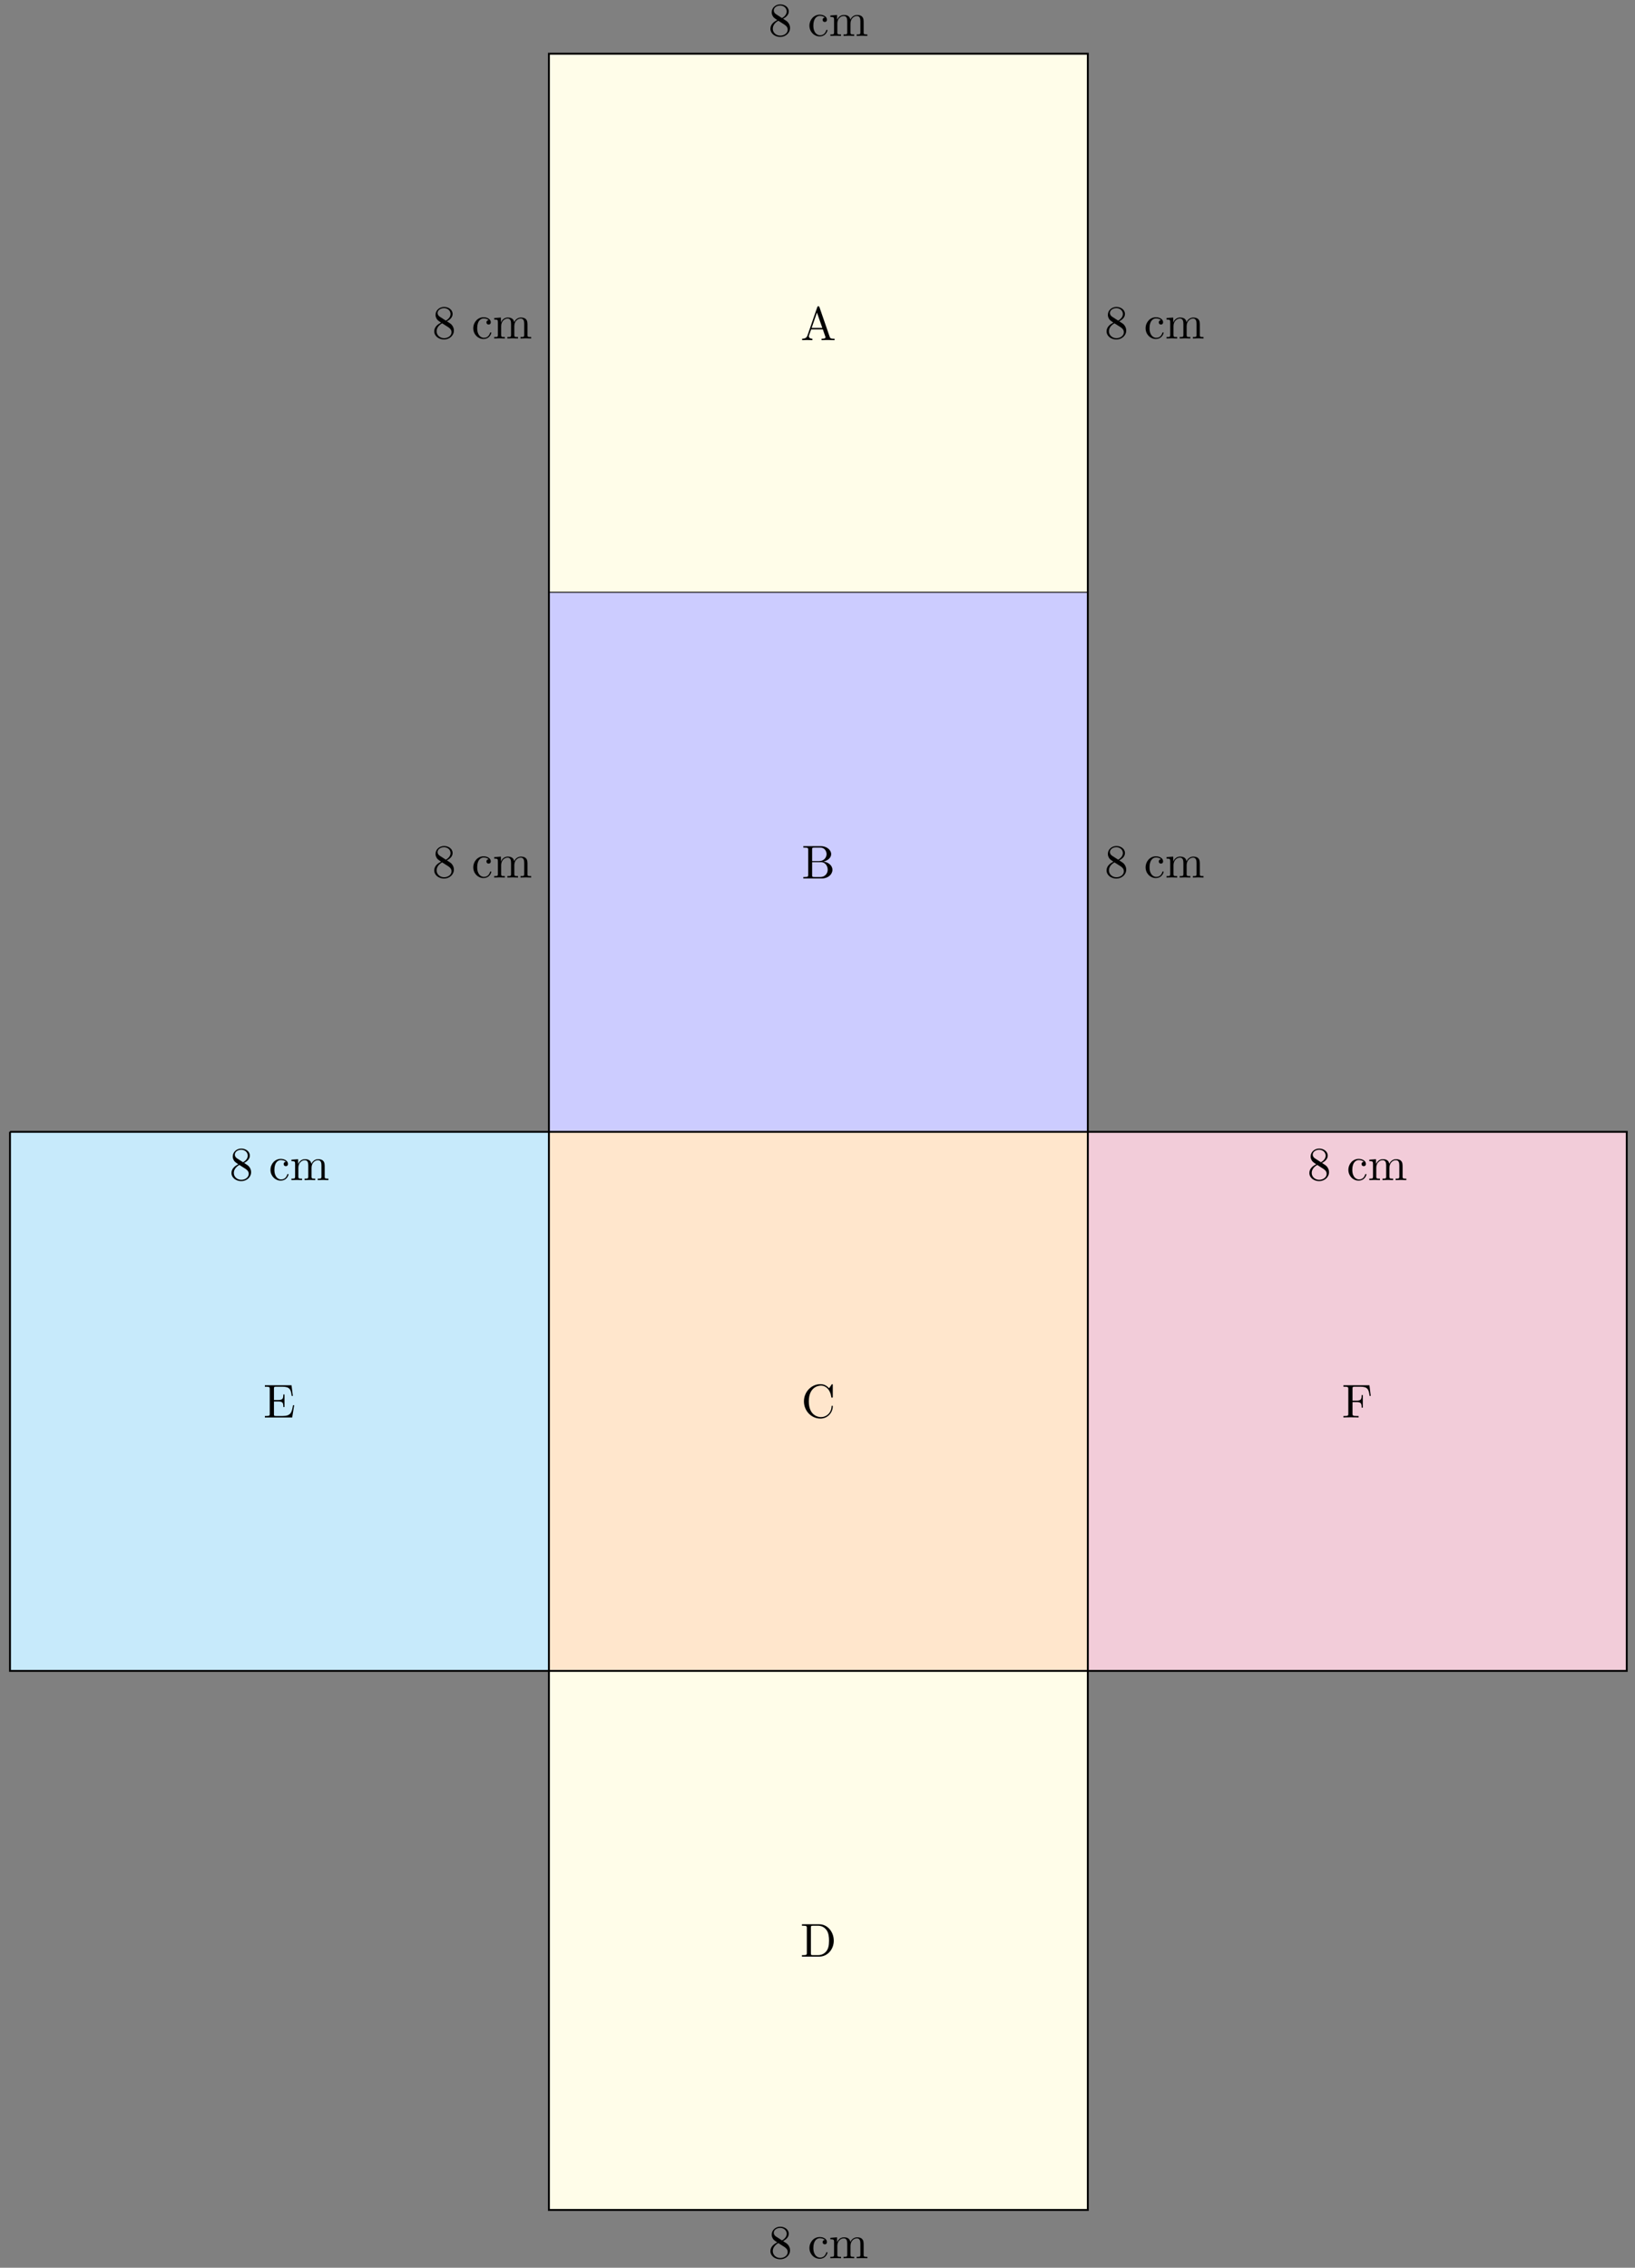 <svg xmlns="http://www.w3.org/2000/svg" xmlns:xlink="http://www.w3.org/1999/xlink" xmlns:inkscape="http://www.inkscape.org/namespaces/inkscape" version="1.1" width="344" height="477" viewBox="0 0 344 477">
<rect x="0" y="0" width="344" height="477" fill="#808080" stroke="none"/>
<defs>
<path id="font_1_51" d="M.457 .168C.457 .204 .446 .249 .408 .291 .389 .312 .373 .322 .309 .362 .381 .399 .43 .451 .43 .517 .43 .609 .341 .666 .25 .666 .15 .666 .069 .592 .069 .499 .069 .481 .071 .436 .113 .389 .124 .377 .161 .352 .186 .335 .128 .306 .042 .25 .042 .151 .042 .045 .144-.022 .249-.022 .362-.022 .457 .061 .457 .168M.386 .517C.386 .46 .347 .412 .287 .377L.163 .457C.117 .487 .113 .521 .113 .538 .113 .599 .178 .641 .249 .641 .322 .641 .386 .589 .386 .517M.407 .132C.407 .058 .332 .006 .25 .006 .164 .006 .092 .068 .092 .151 .092 .209 .124 .273 .209 .32L.332 .242C.36 .223 .407 .193 .407 .132Z"/>
<path id="font_1_43" d="M.415 .119C.415 .129 .405 .129 .402 .129 .393 .129 .391 .125 .389 .119 .36 .026 .295 .014 .258 .014 .205 .014 .117 .057 .117 .218 .117 .381 .199 .423 .252 .423 .261 .423 .324 .422 .359 .386 .318 .383 .312 .353 .312 .34 .312 .314 .33 .294 .358 .294 .384 .294 .404 .311 .404 .341 .404 .409 .328 .448 .251 .448 .126 .448 .034 .34 .034 .216 .034 .088 .133-.011 .249-.011 .383-.011 .415 .109 .415 .119Z"/>
<path id="font_1_75" d="M.813 0V.031C.761 .031 .736 .031 .735 .061V.252C.735 .338 .735 .369 .704 .405 .69 .422 .657 .442 .599 .442 .515 .442 .471 .382 .454 .344 .44 .431 .366 .442 .321 .442 .248 .442 .201 .399 .173 .337V.442L.032 .431V.4C.102 .4 .11 .393 .11 .344V.076C.11 .031 .099 .031 .032 .031V0L.145 .003 .257 0V.031C.19 .031 .179 .031 .179 .076V.26C.179 .364 .25 .42 .314 .42 .377 .42 .388 .366 .388 .309V.076C.388 .031 .377 .031 .31 .031V0L.423 .003 .535 0V.031C.468 .031 .457 .031 .457 .076V.26C.457 .364 .528 .42 .592 .42 .655 .42 .666 .366 .666 .309V.076C.666 .031 .655 .031 .588 .031V0L.701 .003 .813 0Z"/>
<path id="font_1_27" d="M.717 0V.031H.699C.639 .031 .625 .038 .614 .071L.398 .696C.393 .709 .391 .716 .375 .716 .359 .716 .356 .71 .351 .696L.144 .098C.126 .047 .086 .032 .032 .031V0L.134 .003 .249 0V.031C.199 .031 .174 .056 .174 .082 .174 .085 .175 .095 .176 .097L.222 .228H.469L.522 .075C.523 .071 .525 .065 .525 .061 .525 .031 .469 .031 .442 .031V0C.478 .003 .548 .003 .586 .003L.717 0M.458 .259H.233L.345 .584 .458 .259Z"/>
<path id="font_1_34" d="M.651 .183C.651 .27 .569 .345 .458 .357 .555 .376 .624 .44 .624 .514 .624 .601 .532 .683 .402 .683H.036V.652H.06C.137 .652 .139 .641 .139 .605V.078C.139 .042 .137 .031 .06 .031H.036V0H.428C.561-0 .651 .089 .651 .183V.183M.527 .514C.527 .45 .478 .366 .367 .366H.222V.612C.222 .645 .224 .652 .271 .652H.395C.492 .652 .527 .567 .527 .514V.514M.551 .184C.551 .113 .499 .031 .396 .031H.271C.224 .031 .222 .038 .222 .071V.344H.41C.509 .344 .551 .251 .551 .184V.184Z"/>
<path id="font_1_42" d="M.665 .233C.665 .243 .665 .25 .652 .25 .641 .25 .641 .244 .64 .234 .632 .091 .525 .009 .416 .009 .355 .009 .159 .043 .159 .341 .159 .64 .354 .674 .415 .674 .524 .674 .613 .583 .633 .437 .635 .423 .635 .42 .649 .42 .665 .42 .665 .423 .665 .444V.681C.665 .698 .665 .705 .654 .705 .65 .705 .646 .705 .638 .693L.588 .619C.551 .655 .5 .705 .404 .705 .217 .705 .056 .546 .056 .342 .056 .135 .218-.022 .404-.022 .567-.022 .665 .117 .665 .233Z"/>
<path id="font_1_46" d="M.707 .336C.707 .526 .572 .683 .401 .683H.035V.652H.059C.136 .652 .138 .641 .138 .605V.078C.138 .042 .136 .031 .059 .031H.035V0H.401C.569 0 .707 .148 .707 .336M.607 .336C.607 .225 .588 .165 .552 .116 .532 .089 .475 .031 .374 .031H.273C.226 .031 .224 .038 .224 .071V.612C.224 .645 .226 .652 .273 .652H.373C.435 .652 .504 .63 .555 .559 .598 .5 .607 .414 .607 .336Z"/>
<path id="font_1_49" d="M.652 .258H.627C.602 .104 .579 .031 .407 .031H.274C.227 .031 .225 .038 .225 .071V.338H.315C.412 .338 .423 .306 .423 .221H.448V.486H.423C.423 .4 .412 .369 .315 .369H.225V.609C.225 .642 .227 .649 .274 .649H.403C.556 .649 .583 .594 .599 .455H.624L.596 .68H.033V.649H.057C.134 .649 .136 .638 .136 .602V.078C.136 .042 .134 .031 .057 .031H.033V0H.61L.652 .258Z"/>
<path id="font_1_54" d="M.61 .455 .582 .68H.033V.649H.057C.134 .649 .136 .638 .136 .602V.078C.136 .042 .134 .031 .057 .031H.033V0C.068 .003 .146 .003 .185 .003 .226 .003 .317 .003 .353 0V.031H.32C.225 .031 .225 .044 .225 .079V.325H.311C.407 .325 .417 .293 .417 .208H.442V.473H.417C.417 .389 .407 .356 .311 .356H.225V.609C.225 .642 .227 .649 .274 .649H.394C.544 .649 .569 .593 .585 .455L.61 .455Z"/>
</defs>
<path transform="matrix(1,0,0,-1,115.489,238.074)" d="M0-226.774V-113.387 0 113.387 226.774H113.387V113.387 0-113.387-226.774H0Z" fill="#fffde9"/>
<path transform="matrix(1,0,0,-1,115.489,238.074)" stroke-width=".399" stroke-linecap="butt" stroke-miterlimit="10" stroke-linejoin="miter" fill="none" stroke="#000000" d="M0 113.387H113.387"/>
<path transform="matrix(1,0,0,-1,115.489,238.074)" d="M-113.387 0H0 113.387 226.774V-113.387H113.387 0-113.387V0" fill="#ccffcc"/>
<path transform="matrix(1,0,0,-1,115.489,238.074)" d="M0 0V113.387H113.387V0Z" fill="#ccccff"/>
<path transform="matrix(1,0,0,-1,115.489,238.074)" d="M0-113.387V0H113.387V-113.387Z" fill="#ffe6cc"/>
<path transform="matrix(1,0,0,-1,115.489,238.074)" d="M-113.387-113.387H0V0H-113.387Z" fill="#c7eafb"/>
<path transform="matrix(1,0,0,-1,115.489,238.074)" d="M113.387-113.387H226.774V0H113.387Z" fill="#f2ccd9"/>
<path transform="matrix(1,0,0,-1,115.489,238.074)" stroke-width=".399" stroke-linecap="butt" stroke-miterlimit="10" stroke-linejoin="miter" fill="none" stroke="#000000" d="M0-226.774V-113.387 0 113.387 226.774H113.387V113.387 0-113.387-226.774H0Z"/>
<path transform="matrix(1,0,0,-1,115.489,238.074)" stroke-width=".399" stroke-linecap="butt" stroke-miterlimit="10" stroke-linejoin="miter" fill="none" stroke="#000000" d="M-113.387 0H0 113.387 226.774V-113.387H113.387 0-113.387V0"/>
<use data-text="8" xlink:href="#font_1_51" transform="matrix(9.963,0,0,-9.963,90.946,71.196)"/>
<use data-text="c" xlink:href="#font_1_43" transform="matrix(9.963,0,0,-9.963,99.236,71.196)"/>
<use data-text="m" xlink:href="#font_1_75" transform="matrix(9.963,0,0,-9.963,103.659,71.196)"/>
<use data-text="8" xlink:href="#font_1_51" transform="matrix(9.963,0,0,-9.963,232.403,71.196)"/>
<use data-text="c" xlink:href="#font_1_43" transform="matrix(9.963,0,0,-9.963,240.692,71.196)"/>
<use data-text="m" xlink:href="#font_1_75" transform="matrix(9.963,0,0,-9.963,245.116,71.196)"/>
<use data-text="8" xlink:href="#font_1_51" transform="matrix(9.963,0,0,-9.963,232.403,184.586)"/>
<use data-text="c" xlink:href="#font_1_43" transform="matrix(9.963,0,0,-9.963,240.692,184.586)"/>
<use data-text="m" xlink:href="#font_1_75" transform="matrix(9.963,0,0,-9.963,245.116,184.586)"/>
<use data-text="8" xlink:href="#font_1_51" transform="matrix(9.963,0,0,-9.963,90.946,184.586)"/>
<use data-text="c" xlink:href="#font_1_43" transform="matrix(9.963,0,0,-9.963,99.236,184.586)"/>
<use data-text="m" xlink:href="#font_1_75" transform="matrix(9.963,0,0,-9.963,103.659,184.586)"/>
<use data-text="8" xlink:href="#font_1_51" transform="matrix(9.963,0,0,-9.963,161.675,7.554)"/>
<use data-text="c" xlink:href="#font_1_43" transform="matrix(9.963,0,0,-9.963,169.964,7.554)"/>
<use data-text="m" xlink:href="#font_1_75" transform="matrix(9.963,0,0,-9.963,174.388,7.554)"/>
<use data-text="8" xlink:href="#font_1_51" transform="matrix(9.963,0,0,-9.963,161.675,475.01)"/>
<use data-text="c" xlink:href="#font_1_43" transform="matrix(9.963,0,0,-9.963,169.964,475.01)"/>
<use data-text="m" xlink:href="#font_1_75" transform="matrix(9.963,0,0,-9.963,174.388,475.01)"/>
<use data-text="8" xlink:href="#font_1_51" transform="matrix(9.963,0,0,-9.963,275.068,248.229)"/>
<use data-text="c" xlink:href="#font_1_43" transform="matrix(9.963,0,0,-9.963,283.358,248.229)"/>
<use data-text="m" xlink:href="#font_1_75" transform="matrix(9.963,0,0,-9.963,287.781,248.229)"/>
<use data-text="8" xlink:href="#font_1_51" transform="matrix(9.963,0,0,-9.963,48.281,248.229)"/>
<use data-text="c" xlink:href="#font_1_43" transform="matrix(9.963,0,0,-9.963,56.57,248.229)"/>
<use data-text="m" xlink:href="#font_1_75" transform="matrix(9.963,0,0,-9.963,60.994,248.229)"/>
<use data-text="A" xlink:href="#font_1_27" transform="matrix(9.963,0,0,-9.963,168.45,71.555)"/>
<use data-text="B" xlink:href="#font_1_34" transform="matrix(9.963,0,0,-9.963,168.659,184.781)"/>
<use data-text="C" xlink:href="#font_1_42" transform="matrix(9.963,0,0,-9.963,168.589,298.172)"/>
<use data-text="D" xlink:href="#font_1_46" transform="matrix(9.963,0,0,-9.963,168.38,411.562)"/>
<use data-text="E" xlink:href="#font_1_49" transform="matrix(9.963,0,0,-9.963,55.399,298.157)"/>
<use data-text="F" xlink:href="#font_1_54" transform="matrix(9.963,0,0,-9.963,282.327,298.157)"/>
</svg>

